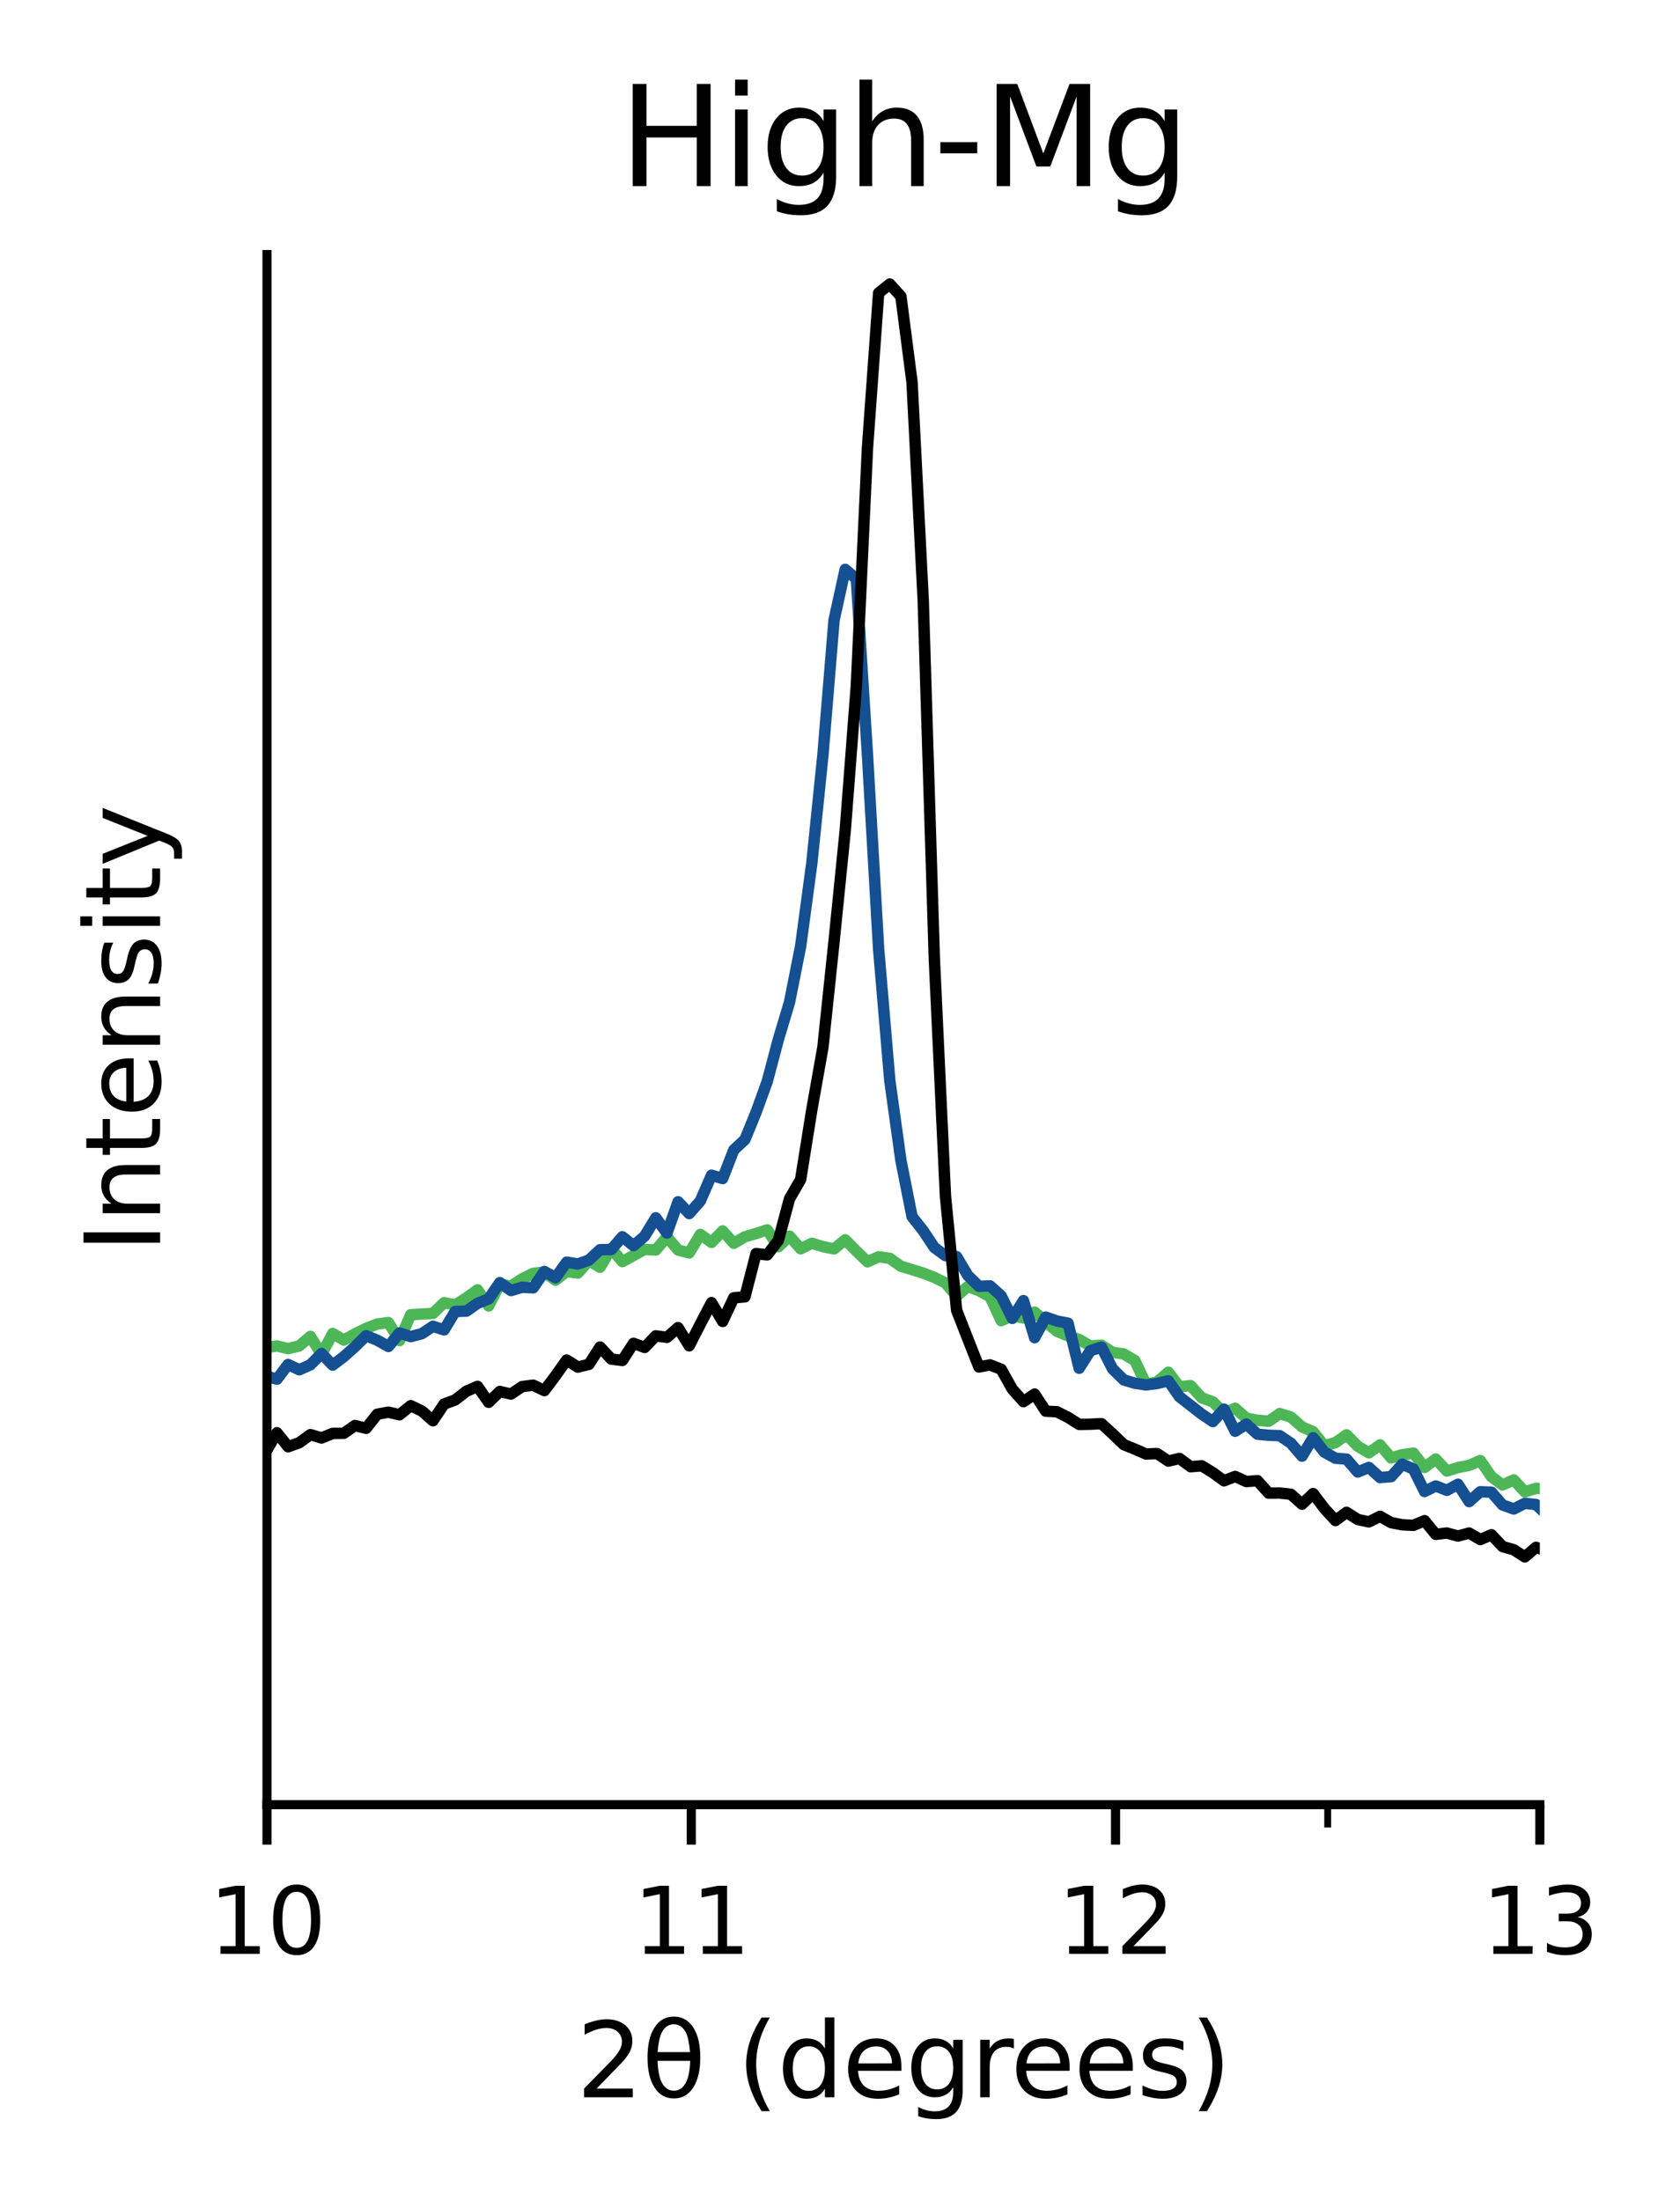 <?xml version="1.0" encoding="utf-8" standalone="no"?>
<!DOCTYPE svg PUBLIC "-//W3C//DTD SVG 1.1//EN"
  "http://www.w3.org/Graphics/SVG/1.1/DTD/svg11.dtd">
<svg xmlns:xlink="http://www.w3.org/1999/xlink" width="147.3pt" height="192.941pt" viewBox="0 0 147.3 192.941" xmlns="http://www.w3.org/2000/svg" version="1.1">
 <defs>
  <style type="text/css">*{stroke-linejoin: round; stroke-linecap: butt}</style>
 </defs>
 <g id="figure_1">
  <g id="patch_1">
   <path d="M 0 192.941 
L 147.3 192.941 
L 147.3 0 
L 0 0 
z
" style="fill: #ffffff"/>
  </g>
  <g id="axes_1">
   <g id="patch_2">
    <path d="M 23.41 158.218 
L 135.01 158.218 
L 135.01 22.318 
L 23.41 22.318 
z
" style="fill: #ffffff"/>
   </g>
   <g id="matplotlib.axis_1">
    <g id="xtick_1">
     <g id="line2d_1">
      <defs>
       <path id="mab2db55ed0" d="M 0 0 
L 0 3.5 
" style="stroke: #000000; stroke-width: 0.8"/>
      </defs>
      <g>
       <use xlink:href="#mab2db55ed0" x="23.41" y="158.218" style="stroke: #000000; stroke-width: 0.8"/>
      </g>
     </g>
     <g id="text_1">
      <!-- 10 -->
      <g transform="translate(18.32 171.297) scale(0.08 -0.08)">
       <defs>
        <path id="DejaVuSans-31" d="M 794 531 
L 1825 531 
L 1825 4091 
L 703 3866 
L 703 4441 
L 1819 4666 
L 2450 4666 
L 2450 531 
L 3481 531 
L 3481 0 
L 794 0 
L 794 531 
z
" transform="scale(0.016)"/>
        <path id="DejaVuSans-30" d="M 2034 4250 
Q 1547 4250 1301 3770 
Q 1056 3291 1056 2328 
Q 1056 1369 1301 889 
Q 1547 409 2034 409 
Q 2525 409 2770 889 
Q 3016 1369 3016 2328 
Q 3016 3291 2770 3770 
Q 2525 4250 2034 4250 
z
M 2034 4750 
Q 2819 4750 3233 4129 
Q 3647 3509 3647 2328 
Q 3647 1150 3233 529 
Q 2819 -91 2034 -91 
Q 1250 -91 836 529 
Q 422 1150 422 2328 
Q 422 3509 836 4129 
Q 1250 4750 2034 4750 
z
" transform="scale(0.016)"/>
       </defs>
       <use xlink:href="#DejaVuSans-31"/>
       <use xlink:href="#DejaVuSans-30" x="63.623"/>
      </g>
     </g>
    </g>
    <g id="xtick_2">
     <g id="line2d_2">
      <g>
       <use xlink:href="#mab2db55ed0" x="60.61" y="158.218" style="stroke: #000000; stroke-width: 0.8"/>
      </g>
     </g>
     <g id="text_2">
      <!-- 11 -->
      <g transform="translate(55.52 171.297) scale(0.08 -0.08)">
       <use xlink:href="#DejaVuSans-31"/>
       <use xlink:href="#DejaVuSans-31" x="63.623"/>
      </g>
     </g>
    </g>
    <g id="xtick_3">
     <g id="line2d_3">
      <g>
       <use xlink:href="#mab2db55ed0" x="97.81" y="158.218" style="stroke: #000000; stroke-width: 0.8"/>
      </g>
     </g>
     <g id="text_3">
      <!-- 12 -->
      <g transform="translate(92.72 171.297) scale(0.08 -0.08)">
       <defs>
        <path id="DejaVuSans-32" d="M 1228 531 
L 3431 531 
L 3431 0 
L 469 0 
L 469 531 
Q 828 903 1448 1529 
Q 2069 2156 2228 2338 
Q 2531 2678 2651 2914 
Q 2772 3150 2772 3378 
Q 2772 3750 2511 3984 
Q 2250 4219 1831 4219 
Q 1534 4219 1204 4116 
Q 875 4013 500 3803 
L 500 4441 
Q 881 4594 1212 4672 
Q 1544 4750 1819 4750 
Q 2544 4750 2975 4387 
Q 3406 4025 3406 3419 
Q 3406 3131 3298 2873 
Q 3191 2616 2906 2266 
Q 2828 2175 2409 1742 
Q 1991 1309 1228 531 
z
" transform="scale(0.016)"/>
       </defs>
       <use xlink:href="#DejaVuSans-31"/>
       <use xlink:href="#DejaVuSans-32" x="63.623"/>
      </g>
     </g>
    </g>
    <g id="xtick_4">
     <g id="line2d_4">
      <g>
       <use xlink:href="#mab2db55ed0" x="135.01" y="158.218" style="stroke: #000000; stroke-width: 0.8"/>
      </g>
     </g>
     <g id="text_4">
      <!-- 13 -->
      <g transform="translate(129.92 171.297) scale(0.08 -0.08)">
       <defs>
        <path id="DejaVuSans-33" d="M 2597 2516 
Q 3050 2419 3304 2112 
Q 3559 1806 3559 1356 
Q 3559 666 3084 287 
Q 2609 -91 1734 -91 
Q 1441 -91 1130 -33 
Q 819 25 488 141 
L 488 750 
Q 750 597 1062 519 
Q 1375 441 1716 441 
Q 2309 441 2620 675 
Q 2931 909 2931 1356 
Q 2931 1769 2642 2001 
Q 2353 2234 1838 2234 
L 1294 2234 
L 1294 2753 
L 1863 2753 
Q 2328 2753 2575 2939 
Q 2822 3125 2822 3475 
Q 2822 3834 2567 4026 
Q 2313 4219 1838 4219 
Q 1578 4219 1281 4162 
Q 984 4106 628 3988 
L 628 4550 
Q 988 4650 1302 4700 
Q 1616 4750 1894 4750 
Q 2613 4750 3031 4423 
Q 3450 4097 3450 3541 
Q 3450 3153 3228 2886 
Q 3006 2619 2597 2516 
z
" transform="scale(0.016)"/>
       </defs>
       <use xlink:href="#DejaVuSans-31"/>
       <use xlink:href="#DejaVuSans-33" x="63.623"/>
      </g>
     </g>
    </g>
    <g id="xtick_5">
     <g id="line2d_5">
      <defs>
       <path id="m5ca1034394" d="M 0 0 
L 0 2 
" style="stroke: #000000; stroke-width: 0.6"/>
      </defs>
      <g>
       <use xlink:href="#m5ca1034394" x="116.41" y="158.218" style="stroke: #000000; stroke-width: 0.6"/>
      </g>
     </g>
    </g>
    <g id="text_5">
     <!-- 2θ (degrees) -->
     <g transform="translate(50.539 183.87) scale(0.09 -0.09)">
      <defs>
       <path id="DejaVuSans-3b8" d="M 2953 2219 
L 963 2219 
Q 1009 1284 1225 888 
Q 1494 400 1959 400 
Q 2428 400 2688 891 
Q 2916 1322 2953 2219 
z
M 2944 2750 
Q 2856 3638 2688 3950 
Q 2419 4444 1959 4444 
Q 1481 4444 1228 3956 
Q 1028 3563 969 2750 
L 2944 2750 
z
M 1959 4913 
Q 2709 4913 3138 4250 
Q 3566 3591 3566 2422 
Q 3566 1256 3138 594 
Q 2709 -72 1959 -72 
Q 1206 -72 781 594 
Q 353 1256 353 2422 
Q 353 3591 781 4250 
Q 1206 4913 1959 4913 
z
" transform="scale(0.016)"/>
       <path id="DejaVuSans-20" transform="scale(0.016)"/>
       <path id="DejaVuSans-28" d="M 1984 4856 
Q 1566 4138 1362 3434 
Q 1159 2731 1159 2009 
Q 1159 1288 1364 580 
Q 1569 -128 1984 -844 
L 1484 -844 
Q 1016 -109 783 600 
Q 550 1309 550 2009 
Q 550 2706 781 3412 
Q 1013 4119 1484 4856 
L 1984 4856 
z
" transform="scale(0.016)"/>
       <path id="DejaVuSans-64" d="M 2906 2969 
L 2906 4863 
L 3481 4863 
L 3481 0 
L 2906 0 
L 2906 525 
Q 2725 213 2448 61 
Q 2172 -91 1784 -91 
Q 1150 -91 751 415 
Q 353 922 353 1747 
Q 353 2572 751 3078 
Q 1150 3584 1784 3584 
Q 2172 3584 2448 3432 
Q 2725 3281 2906 2969 
z
M 947 1747 
Q 947 1113 1208 752 
Q 1469 391 1925 391 
Q 2381 391 2643 752 
Q 2906 1113 2906 1747 
Q 2906 2381 2643 2742 
Q 2381 3103 1925 3103 
Q 1469 3103 1208 2742 
Q 947 2381 947 1747 
z
" transform="scale(0.016)"/>
       <path id="DejaVuSans-65" d="M 3597 1894 
L 3597 1613 
L 953 1613 
Q 991 1019 1311 708 
Q 1631 397 2203 397 
Q 2534 397 2845 478 
Q 3156 559 3463 722 
L 3463 178 
Q 3153 47 2828 -22 
Q 2503 -91 2169 -91 
Q 1331 -91 842 396 
Q 353 884 353 1716 
Q 353 2575 817 3079 
Q 1281 3584 2069 3584 
Q 2775 3584 3186 3129 
Q 3597 2675 3597 1894 
z
M 3022 2063 
Q 3016 2534 2758 2815 
Q 2500 3097 2075 3097 
Q 1594 3097 1305 2825 
Q 1016 2553 972 2059 
L 3022 2063 
z
" transform="scale(0.016)"/>
       <path id="DejaVuSans-67" d="M 2906 1791 
Q 2906 2416 2648 2759 
Q 2391 3103 1925 3103 
Q 1463 3103 1205 2759 
Q 947 2416 947 1791 
Q 947 1169 1205 825 
Q 1463 481 1925 481 
Q 2391 481 2648 825 
Q 2906 1169 2906 1791 
z
M 3481 434 
Q 3481 -459 3084 -895 
Q 2688 -1331 1869 -1331 
Q 1566 -1331 1297 -1286 
Q 1028 -1241 775 -1147 
L 775 -588 
Q 1028 -725 1275 -790 
Q 1522 -856 1778 -856 
Q 2344 -856 2625 -561 
Q 2906 -266 2906 331 
L 2906 616 
Q 2728 306 2450 153 
Q 2172 0 1784 0 
Q 1141 0 747 490 
Q 353 981 353 1791 
Q 353 2603 747 3093 
Q 1141 3584 1784 3584 
Q 2172 3584 2450 3431 
Q 2728 3278 2906 2969 
L 2906 3500 
L 3481 3500 
L 3481 434 
z
" transform="scale(0.016)"/>
       <path id="DejaVuSans-72" d="M 2631 2963 
Q 2534 3019 2420 3045 
Q 2306 3072 2169 3072 
Q 1681 3072 1420 2755 
Q 1159 2438 1159 1844 
L 1159 0 
L 581 0 
L 581 3500 
L 1159 3500 
L 1159 2956 
Q 1341 3275 1631 3429 
Q 1922 3584 2338 3584 
Q 2397 3584 2469 3576 
Q 2541 3569 2628 3553 
L 2631 2963 
z
" transform="scale(0.016)"/>
       <path id="DejaVuSans-73" d="M 2834 3397 
L 2834 2853 
Q 2591 2978 2328 3040 
Q 2066 3103 1784 3103 
Q 1356 3103 1142 2972 
Q 928 2841 928 2578 
Q 928 2378 1081 2264 
Q 1234 2150 1697 2047 
L 1894 2003 
Q 2506 1872 2764 1633 
Q 3022 1394 3022 966 
Q 3022 478 2636 193 
Q 2250 -91 1575 -91 
Q 1294 -91 989 -36 
Q 684 19 347 128 
L 347 722 
Q 666 556 975 473 
Q 1284 391 1588 391 
Q 1994 391 2212 530 
Q 2431 669 2431 922 
Q 2431 1156 2273 1281 
Q 2116 1406 1581 1522 
L 1381 1569 
Q 847 1681 609 1914 
Q 372 2147 372 2553 
Q 372 3047 722 3315 
Q 1072 3584 1716 3584 
Q 2034 3584 2315 3537 
Q 2597 3491 2834 3397 
z
" transform="scale(0.016)"/>
       <path id="DejaVuSans-29" d="M 513 4856 
L 1013 4856 
Q 1481 4119 1714 3412 
Q 1947 2706 1947 2009 
Q 1947 1309 1714 600 
Q 1481 -109 1013 -844 
L 513 -844 
Q 928 -128 1133 580 
Q 1338 1288 1338 2009 
Q 1338 2731 1133 3434 
Q 928 4138 513 4856 
z
" transform="scale(0.016)"/>
      </defs>
      <use xlink:href="#DejaVuSans-32"/>
      <use xlink:href="#DejaVuSans-3b8" x="63.623"/>
      <use xlink:href="#DejaVuSans-20" x="124.805"/>
      <use xlink:href="#DejaVuSans-28" x="156.592"/>
      <use xlink:href="#DejaVuSans-64" x="195.605"/>
      <use xlink:href="#DejaVuSans-65" x="259.082"/>
      <use xlink:href="#DejaVuSans-67" x="320.605"/>
      <use xlink:href="#DejaVuSans-72" x="384.082"/>
      <use xlink:href="#DejaVuSans-65" x="422.945"/>
      <use xlink:href="#DejaVuSans-65" x="484.469"/>
      <use xlink:href="#DejaVuSans-73" x="545.992"/>
      <use xlink:href="#DejaVuSans-29" x="598.092"/>
     </g>
    </g>
   </g>
   <g id="matplotlib.axis_2">
    <g id="ytick_1">
     <g id="line2d_6"/>
    </g>
    <g id="ytick_2">
     <g id="line2d_7"/>
    </g>
    <g id="ytick_3">
     <g id="line2d_8"/>
    </g>
    <g id="ytick_4">
     <g id="line2d_9"/>
    </g>
    <g id="ytick_5">
     <g id="line2d_10"/>
    </g>
    <g id="ytick_6">
     <g id="line2d_11"/>
    </g>
    <g id="ytick_7">
     <g id="line2d_12"/>
    </g>
    <g id="ytick_8">
     <g id="line2d_13"/>
    </g>
    <g id="text_6">
     <!-- Intensity -->
     <g transform="translate(14.039 109.854) rotate(-90) scale(0.09 -0.09)">
      <defs>
       <path id="DejaVuSans-49" d="M 628 4666 
L 1259 4666 
L 1259 0 
L 628 0 
L 628 4666 
z
" transform="scale(0.016)"/>
       <path id="DejaVuSans-6e" d="M 3513 2113 
L 3513 0 
L 2938 0 
L 2938 2094 
Q 2938 2591 2744 2837 
Q 2550 3084 2163 3084 
Q 1697 3084 1428 2787 
Q 1159 2491 1159 1978 
L 1159 0 
L 581 0 
L 581 3500 
L 1159 3500 
L 1159 2956 
Q 1366 3272 1645 3428 
Q 1925 3584 2291 3584 
Q 2894 3584 3203 3211 
Q 3513 2838 3513 2113 
z
" transform="scale(0.016)"/>
       <path id="DejaVuSans-74" d="M 1172 4494 
L 1172 3500 
L 2356 3500 
L 2356 3053 
L 1172 3053 
L 1172 1153 
Q 1172 725 1289 603 
Q 1406 481 1766 481 
L 2356 481 
L 2356 0 
L 1766 0 
Q 1100 0 847 248 
Q 594 497 594 1153 
L 594 3053 
L 172 3053 
L 172 3500 
L 594 3500 
L 594 4494 
L 1172 4494 
z
" transform="scale(0.016)"/>
       <path id="DejaVuSans-69" d="M 603 3500 
L 1178 3500 
L 1178 0 
L 603 0 
L 603 3500 
z
M 603 4863 
L 1178 4863 
L 1178 4134 
L 603 4134 
L 603 4863 
z
" transform="scale(0.016)"/>
       <path id="DejaVuSans-79" d="M 2059 -325 
Q 1816 -950 1584 -1140 
Q 1353 -1331 966 -1331 
L 506 -1331 
L 506 -850 
L 844 -850 
Q 1081 -850 1212 -737 
Q 1344 -625 1503 -206 
L 1606 56 
L 191 3500 
L 800 3500 
L 1894 763 
L 2988 3500 
L 3597 3500 
L 2059 -325 
z
" transform="scale(0.016)"/>
      </defs>
      <use xlink:href="#DejaVuSans-49"/>
      <use xlink:href="#DejaVuSans-6e" x="29.492"/>
      <use xlink:href="#DejaVuSans-74" x="92.871"/>
      <use xlink:href="#DejaVuSans-65" x="132.08"/>
      <use xlink:href="#DejaVuSans-6e" x="193.604"/>
      <use xlink:href="#DejaVuSans-73" x="256.982"/>
      <use xlink:href="#DejaVuSans-69" x="309.082"/>
      <use xlink:href="#DejaVuSans-74" x="336.865"/>
      <use xlink:href="#DejaVuSans-79" x="376.074"/>
     </g>
    </g>
   </g>
   <g id="line2d_14">
    <path d="M 23.308 118.161 
L 24.284 117.999 
L 25.261 118.237 
L 26.238 117.999 
L 27.215 117.163 
L 28.192 118.75 
L 29.169 116.906 
L 30.146 117.486 
L 31.123 116.944 
L 32.1 116.46 
L 33.076 116.08 
L 34.053 115.947 
L 35.03 117.534 
L 36.007 115.262 
L 36.984 115.205 
L 37.961 115.148 
L 38.938 114.207 
L 39.915 114.398 
L 40.892 113.789 
L 41.869 113.077 
L 42.845 114.493 
L 43.822 112.582 
L 44.799 112.763 
L 45.776 112.117 
L 46.753 111.632 
L 47.73 111.527 
L 48.707 112.24 
L 49.684 111.47 
L 50.661 111.613 
L 51.637 110.539 
L 52.614 111.1 
L 53.591 109.456 
L 54.568 110.606 
L 55.545 110.073 
L 56.522 109.532 
L 57.499 109.589 
L 58.476 108.439 
L 59.453 109.589 
L 60.429 109.845 
L 61.406 108.22 
L 62.383 108.923 
L 63.36 107.916 
L 64.337 109 
L 65.314 108.429 
L 66.291 108.144 
L 67.268 107.821 
L 68.245 109.304 
L 69.222 108.372 
L 70.198 109.484 
L 71.175 109 
L 72.152 109.294 
L 73.129 109.494 
L 74.106 108.695 
L 75.083 109.674 
L 76.06 110.625 
L 77.037 110.178 
L 78.014 110.321 
L 78.99 111.014 
L 79.967 111.309 
L 80.944 111.613 
L 81.921 111.993 
L 82.898 112.478 
L 83.875 113.637 
L 84.852 112.791 
L 85.829 113.153 
L 86.806 113.694 
L 87.782 115.785 
L 88.759 115.357 
L 89.736 115.547 
L 90.713 115.034 
L 91.69 115.89 
L 92.667 116.716 
L 93.644 117.116 
L 94.621 117.439 
L 95.598 117.999 
L 96.575 117.933 
L 97.551 118.56 
L 98.528 118.703 
L 99.505 119.282 
L 100.482 121.364 
L 101.459 121.154 
L 102.436 120.299 
L 103.413 121.573 
L 104.39 121.478 
L 105.367 122.552 
L 106.343 122.903 
L 107.32 123.872 
L 108.297 123.464 
L 109.274 124.329 
L 110.251 124.509 
L 111.228 124.604 
L 112.205 123.93 
L 113.182 124.234 
L 114.159 125.098 
L 115.135 125.526 
L 116.112 126.743 
L 117.089 126.476 
L 118.066 125.792 
L 119.043 126.79 
L 120.02 127.37 
L 120.997 126.676 
L 121.974 127.816 
L 122.951 127.531 
L 123.928 127.398 
L 124.904 128.653 
L 125.881 127.911 
L 126.858 128.966 
L 127.835 128.662 
L 128.812 128.472 
L 129.789 128.045 
L 130.766 129.461 
L 131.743 130.183 
L 132.72 129.746 
L 133.696 130.791 
L 134.673 130.487 
L 135.65 130.544 
" clip-path="url(#p925ace1b68)" style="fill: none; stroke: #4db758; stroke-linecap: square"/>
   </g>
   <g id="line2d_15">
    <path d="M 23.308 120.622 
L 24.284 120.917 
L 25.261 119.624 
L 26.238 120.09 
L 27.215 119.653 
L 28.192 118.665 
L 29.169 119.681 
L 30.146 118.94 
L 31.123 118.066 
L 32.1 117.106 
L 33.076 117.496 
L 34.053 118.047 
L 35.03 116.859 
L 36.007 117.182 
L 36.984 116.925 
L 37.961 116.279 
L 38.938 116.593 
L 39.915 114.977 
L 40.892 114.949 
L 41.869 114.264 
L 42.845 113.875 
L 43.822 112.449 
L 44.799 113.143 
L 45.776 112.858 
L 46.753 112.905 
L 47.73 111.47 
L 48.707 112.022 
L 49.684 110.653 
L 50.661 110.815 
L 51.637 110.473 
L 52.614 109.56 
L 53.591 109.551 
L 54.568 108.429 
L 55.545 109.209 
L 56.522 108.372 
L 57.499 106.766 
L 58.476 108.106 
L 59.453 105.36 
L 60.429 106.396 
L 61.406 105.284 
L 62.383 103.031 
L 63.36 103.326 
L 64.337 100.817 
L 65.314 99.905 
L 66.291 97.519 
L 67.268 94.82 
L 68.245 91.133 
L 69.222 87.873 
L 70.198 82.96 
L 71.175 75.718 
L 72.152 66.205 
L 73.129 54.364 
L 74.106 49.916 
L 75.083 50.753 
L 76.06 66.215 
L 77.037 83.207 
L 78.014 94.716 
L 78.99 101.729 
L 79.967 106.662 
L 80.944 107.897 
L 81.921 109.37 
L 82.898 110.083 
L 83.875 110.168 
L 84.852 111.813 
L 85.829 112.772 
L 86.806 112.734 
L 87.782 113.609 
L 88.759 115.585 
L 89.736 114.027 
L 90.713 117.277 
L 91.69 115.471 
L 92.667 115.814 
L 93.644 116.004 
L 94.621 119.957 
L 95.598 118.417 
L 96.575 118.104 
L 97.551 120.014 
L 98.528 120.974 
L 99.505 121.269 
L 100.482 121.421 
L 101.459 121.288 
L 102.436 121.059 
L 103.413 122.456 
L 104.39 123.217 
L 105.367 123.977 
L 106.343 124.633 
L 107.32 123.54 
L 108.297 125.479 
L 109.274 124.851 
L 110.251 125.735 
L 111.228 125.83 
L 112.205 125.868 
L 113.182 126.524 
L 114.159 127.664 
L 115.135 126.049 
L 116.112 127.303 
L 117.089 127.845 
L 118.066 127.921 
L 119.043 129.052 
L 120.02 128.653 
L 120.997 129.537 
L 121.974 129.461 
L 122.951 128.368 
L 123.928 128.795 
L 124.904 130.763 
L 125.881 130.278 
L 126.858 130.658 
L 127.835 130.126 
L 128.812 131.646 
L 129.789 130.782 
L 130.766 130.82 
L 131.743 131.941 
L 132.72 132.293 
L 133.696 131.798 
L 134.673 131.903 
L 135.65 132.815 
" clip-path="url(#p925ace1b68)" style="fill: none; stroke: #145092; stroke-linecap: square"/>
   </g>
   <g id="line2d_16">
    <path d="M 23.308 127.275 
L 24.284 125.612 
L 25.261 126.838 
L 26.238 126.486 
L 27.215 125.773 
L 28.192 126.068 
L 29.169 125.669 
L 30.146 125.659 
L 31.123 124.975 
L 32.1 125.222 
L 33.076 123.987 
L 34.053 123.806 
L 35.03 124.034 
L 36.007 123.236 
L 36.984 123.701 
L 37.961 124.557 
L 38.938 123.093 
L 39.915 122.732 
L 40.892 121.972 
L 41.869 121.544 
L 42.845 122.941 
L 43.822 121.991 
L 44.799 122.219 
L 45.776 121.563 
L 46.753 121.44 
L 47.73 121.915 
L 48.707 120.613 
L 49.684 119.235 
L 50.661 119.853 
L 51.637 119.615 
L 52.614 118.094 
L 53.591 119.149 
L 54.568 119.273 
L 55.545 117.771 
L 56.522 118.132 
L 57.499 117.116 
L 58.476 117.249 
L 59.453 116.393 
L 60.429 117.99 
L 61.406 116.08 
L 62.383 114.207 
L 63.36 115.852 
L 64.337 113.78 
L 65.314 113.694 
L 66.291 109.902 
L 67.268 110.016 
L 68.245 108.752 
L 69.222 105.103 
L 70.198 103.411 
L 71.175 97.32 
L 72.152 91.817 
L 73.129 82.532 
L 74.106 72.848 
L 75.083 60.114 
L 76.06 39.263 
L 77.037 25.692 
L 78.014 24.903 
L 78.99 25.977 
L 79.967 33.523 
L 80.944 52.568 
L 81.921 84.043 
L 82.898 104.885 
L 83.875 114.873 
L 84.852 117.372 
L 85.829 119.843 
L 86.806 119.662 
L 87.782 120.043 
L 88.759 121.791 
L 89.736 122.884 
L 90.713 122.219 
L 91.69 123.72 
L 92.667 123.768 
L 93.644 124.262 
L 94.621 124.88 
L 95.598 124.861 
L 96.575 124.813 
L 97.551 125.707 
L 98.528 126.648 
L 99.505 127.047 
L 100.482 127.474 
L 101.459 127.436 
L 102.436 128.092 
L 103.413 127.864 
L 104.39 128.586 
L 105.367 128.51 
L 106.343 129.109 
L 107.32 129.822 
L 108.297 129.442 
L 109.274 129.888 
L 110.251 129.812 
L 111.228 130.905 
L 112.205 130.896 
L 113.182 131 
L 114.159 131.874 
L 115.135 130.943 
L 116.112 132.236 
L 117.089 133.309 
L 118.066 132.587 
L 119.043 133.214 
L 120.02 133.424 
L 120.997 132.939 
L 121.974 133.49 
L 122.951 133.68 
L 123.928 133.728 
L 124.904 133.319 
L 125.881 134.516 
L 126.858 134.402 
L 127.835 134.668 
L 128.812 134.402 
L 129.789 134.973 
L 130.766 134.554 
L 131.743 135.59 
L 132.72 135.866 
L 133.696 136.493 
L 134.673 135.657 
L 135.65 135.98 
" clip-path="url(#p925ace1b68)" style="fill: none; stroke: #000000; stroke-linecap: square"/>
   </g>
   <g id="patch_3">
    <path d="M 23.41 158.218 
L 23.41 22.318 
" style="fill: none; stroke: #000000; stroke-width: 0.8; stroke-linejoin: miter; stroke-linecap: square"/>
   </g>
   <g id="patch_4">
    <path d="M 23.41 158.218 
L 135.01 158.218 
" style="fill: none; stroke: #000000; stroke-width: 0.8; stroke-linejoin: miter; stroke-linecap: square"/>
   </g>
   <g id="text_7">
    <!-- High-Mg -->
    <g transform="translate(54.269 16.318) scale(0.12 -0.12)">
     <defs>
      <path id="DejaVuSans-48" d="M 628 4666 
L 1259 4666 
L 1259 2753 
L 3553 2753 
L 3553 4666 
L 4184 4666 
L 4184 0 
L 3553 0 
L 3553 2222 
L 1259 2222 
L 1259 0 
L 628 0 
L 628 4666 
z
" transform="scale(0.016)"/>
      <path id="DejaVuSans-68" d="M 3513 2113 
L 3513 0 
L 2938 0 
L 2938 2094 
Q 2938 2591 2744 2837 
Q 2550 3084 2163 3084 
Q 1697 3084 1428 2787 
Q 1159 2491 1159 1978 
L 1159 0 
L 581 0 
L 581 4863 
L 1159 4863 
L 1159 2956 
Q 1366 3272 1645 3428 
Q 1925 3584 2291 3584 
Q 2894 3584 3203 3211 
Q 3513 2838 3513 2113 
z
" transform="scale(0.016)"/>
      <path id="DejaVuSans-2d" d="M 313 2009 
L 1997 2009 
L 1997 1497 
L 313 1497 
L 313 2009 
z
" transform="scale(0.016)"/>
      <path id="DejaVuSans-4d" d="M 628 4666 
L 1569 4666 
L 2759 1491 
L 3956 4666 
L 4897 4666 
L 4897 0 
L 4281 0 
L 4281 4097 
L 3078 897 
L 2444 897 
L 1241 4097 
L 1241 0 
L 628 0 
L 628 4666 
z
" transform="scale(0.016)"/>
     </defs>
     <use xlink:href="#DejaVuSans-48"/>
     <use xlink:href="#DejaVuSans-69" x="75.195"/>
     <use xlink:href="#DejaVuSans-67" x="102.979"/>
     <use xlink:href="#DejaVuSans-68" x="166.455"/>
     <use xlink:href="#DejaVuSans-2d" x="229.834"/>
     <use xlink:href="#DejaVuSans-4d" x="265.918"/>
     <use xlink:href="#DejaVuSans-67" x="352.197"/>
    </g>
   </g>
  </g>
 </g>
 <defs>
  <clipPath id="p925ace1b68">
   <rect x="23.41" y="22.318" width="111.6" height="135.9"/>
  </clipPath>
 </defs>
</svg>
